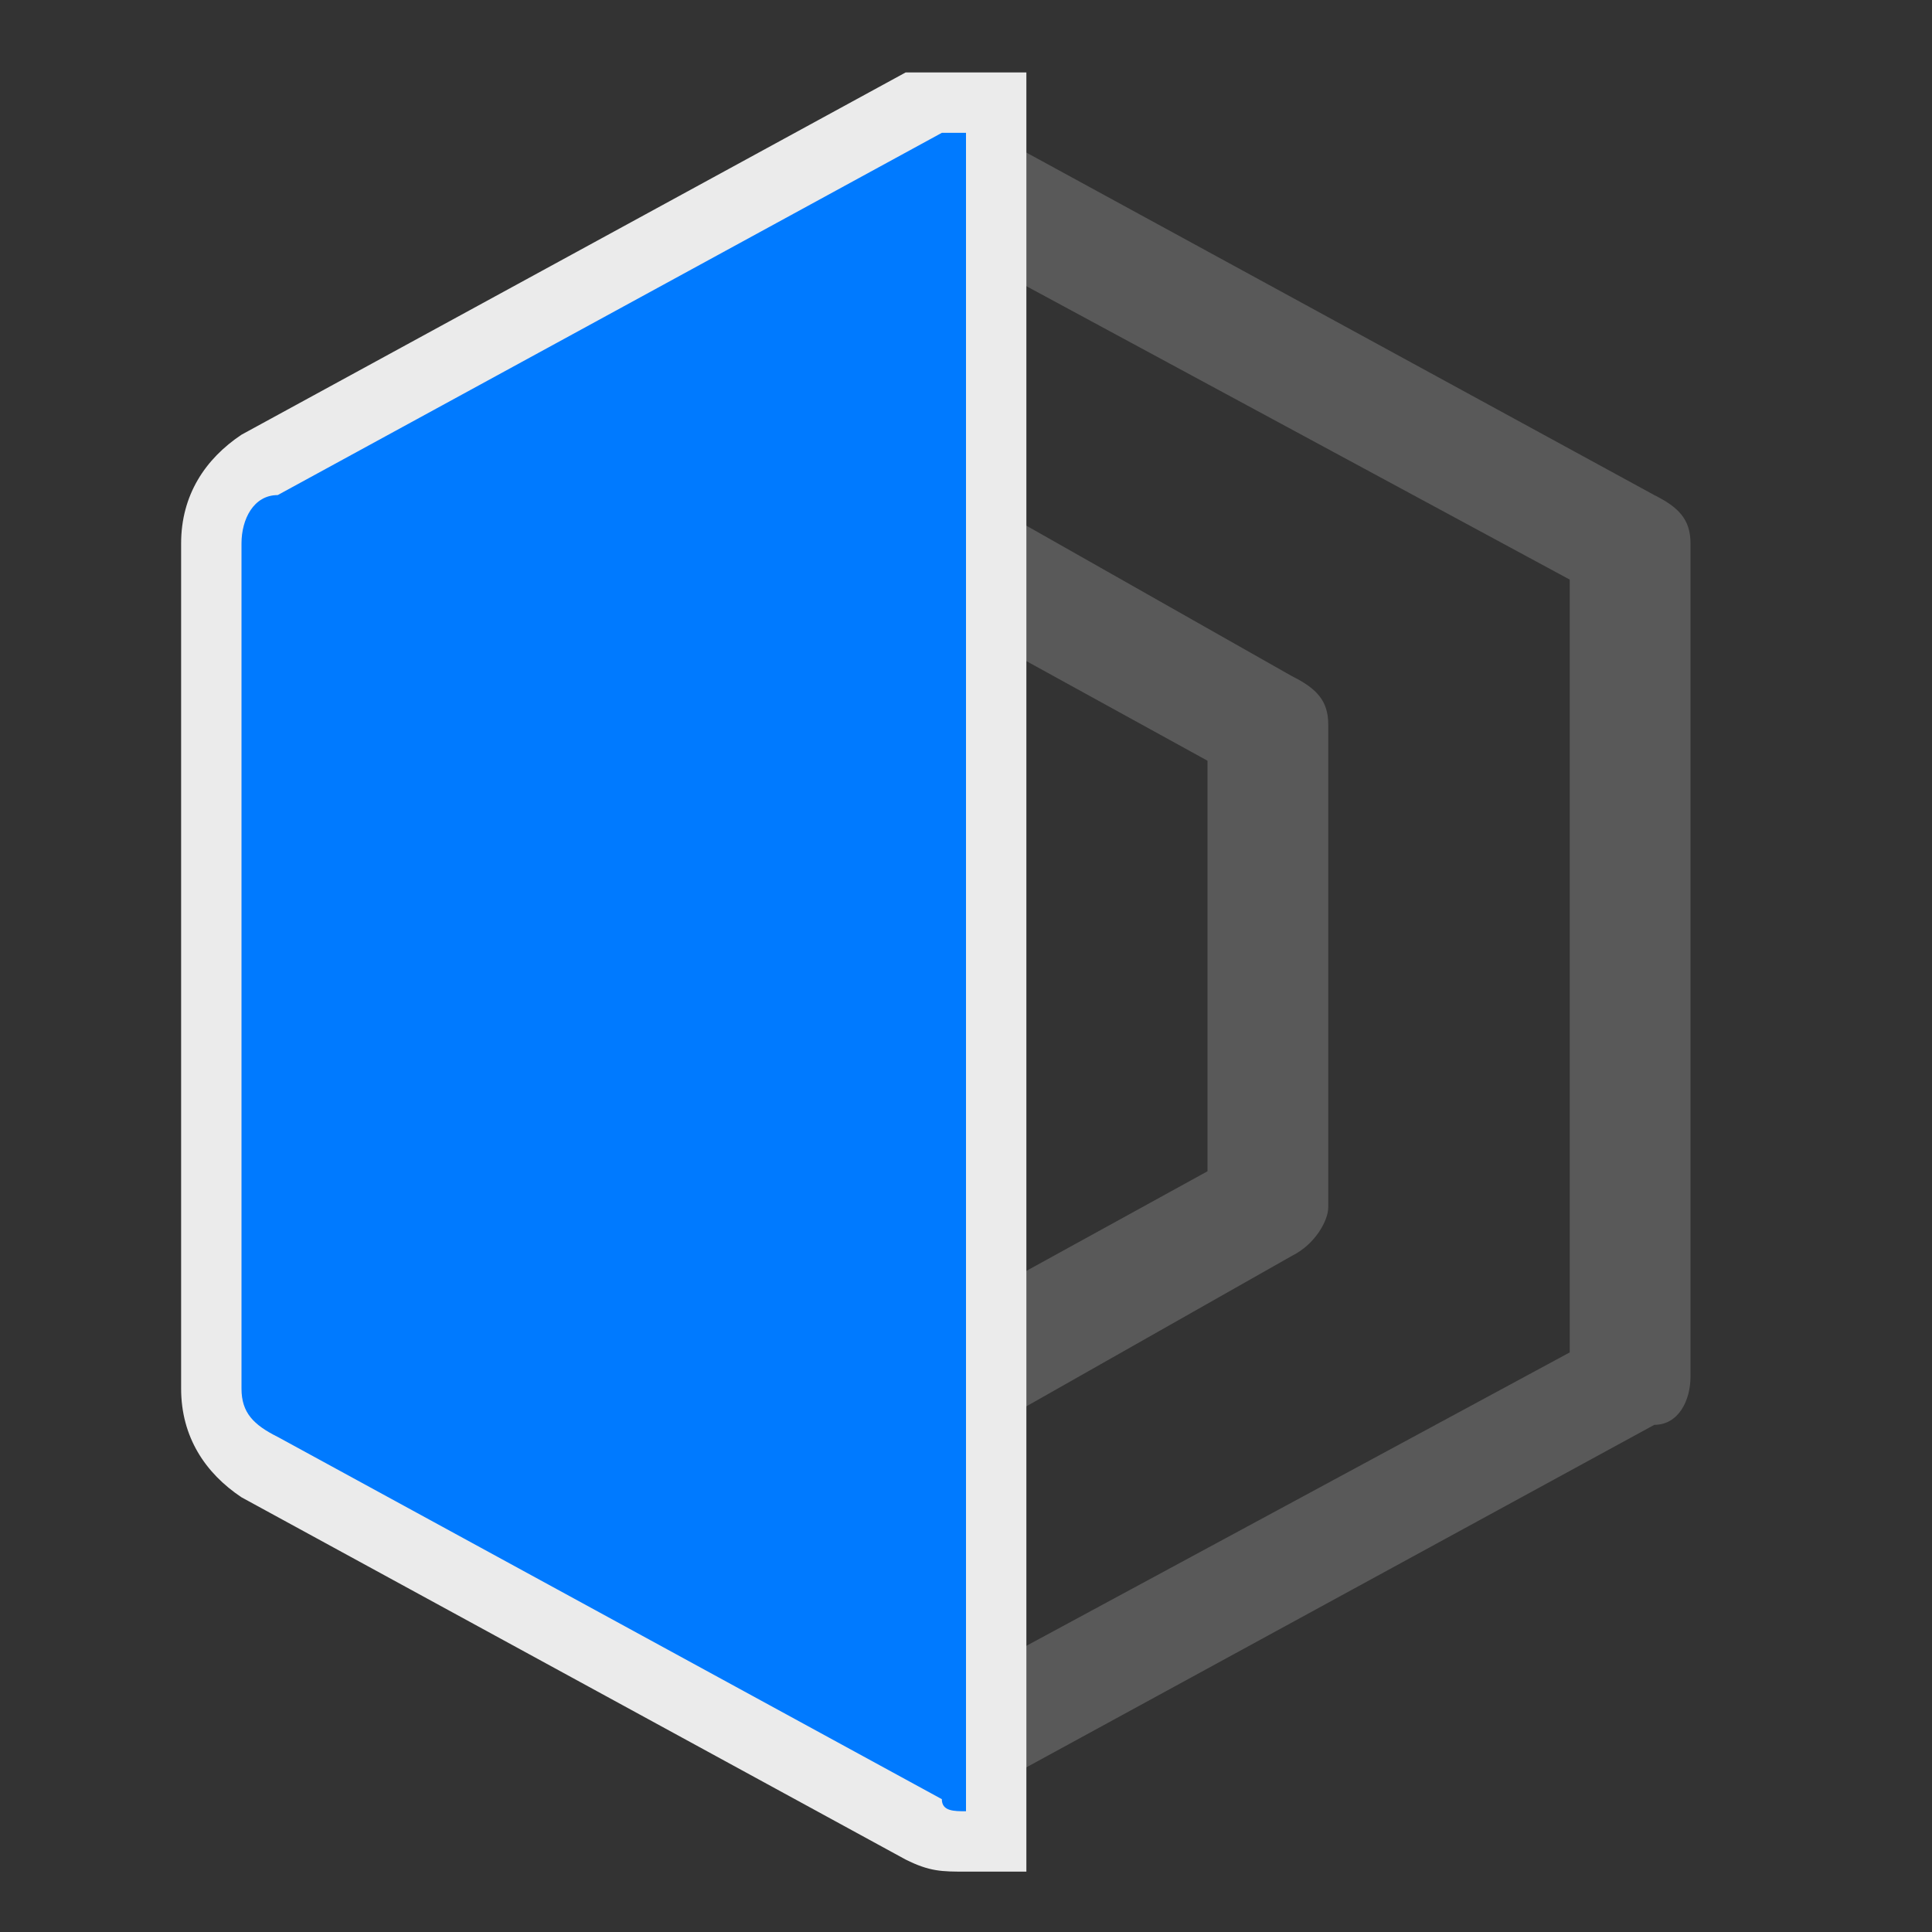 <?xml version="1.0" encoding="utf-8"?>
<!-- Generator: Adobe Illustrator 24.0.1, SVG Export Plug-In . SVG Version: 6.00 Build 0)  -->
<svg version="1.1" id="图层_1" xmlns="http://www.w3.org/2000/svg" xmlns:xlink="http://www.w3.org/1999/xlink" x="0px" y="0px"
	 width="24" height="24" viewBox="0 0 16 16" style="enable-background:new 0 0 16 16;" xml:space="preserve">
<rect x="0" y="0" width="16" height="16" fill="#333333" stroke="none"/>
<style type="text/css">
	.st0{fill:#595959;}
	.st1{fill:#EBEBEB;}
	.st2{fill-rule:evenodd;clip-rule:evenodd;fill:#007AFF;}
</style>
<title>icons/light/normal/Inference/compare</title>
<g id="icons_x2F_light_x2F_normal_x2F_Inference_x2F_compare">
	<path id="形状" class="st0" d="M7.7,3.9C7.4,3.7,7,3.9,7,4.3v7.4c0,0.4,0.4,0.6,0.7,0.4l3-1.7c0.2-0.1,0.3-0.3,0.3-0.4V6
		c0-0.2-0.1-0.3-0.3-0.4L7.7,3.9z M8,5.2l2,1.1v3.4l-2,1.1V5.2z"/>
	<path id="路径" class="st0" d="M7.8,1.1C7.9,1,8.1,1,8.2,1.1l5.5,3C13.9,4.2,14,4.3,14,4.5v6.9c0,0.2-0.1,0.4-0.3,0.4l-5.5,3
		c-0.1,0.1-0.3,0.1-0.5,0l-1.3-0.7V1.8L7.8,1.1z M8,2.1L7.5,2.4v11.2L8,13.9l5-2.7V4.8L8,2.1z"/>
	<path id="路径_1_" class="st1" d="M8.5,0.6v14.9H8c-0.2,0-0.3,0-0.5-0.1l-5.5-3c-0.3-0.2-0.5-0.5-0.5-0.9V4.5
		c0-0.4,0.2-0.7,0.5-0.9l5.5-3C7.7,0.6,7.8,0.6,8,0.6H8.5z"/>
	<path id="路径_2_" class="st2" d="M8,1.1v13.9c-0.1,0-0.2,0-0.2-0.1l-5.5-3C2.1,11.8,2,11.7,2,11.5V4.5c0-0.2,0.1-0.4,0.3-0.4
		l5.5-3C7.8,1.1,7.9,1.1,8,1.1z"/>
</g>
</svg>
